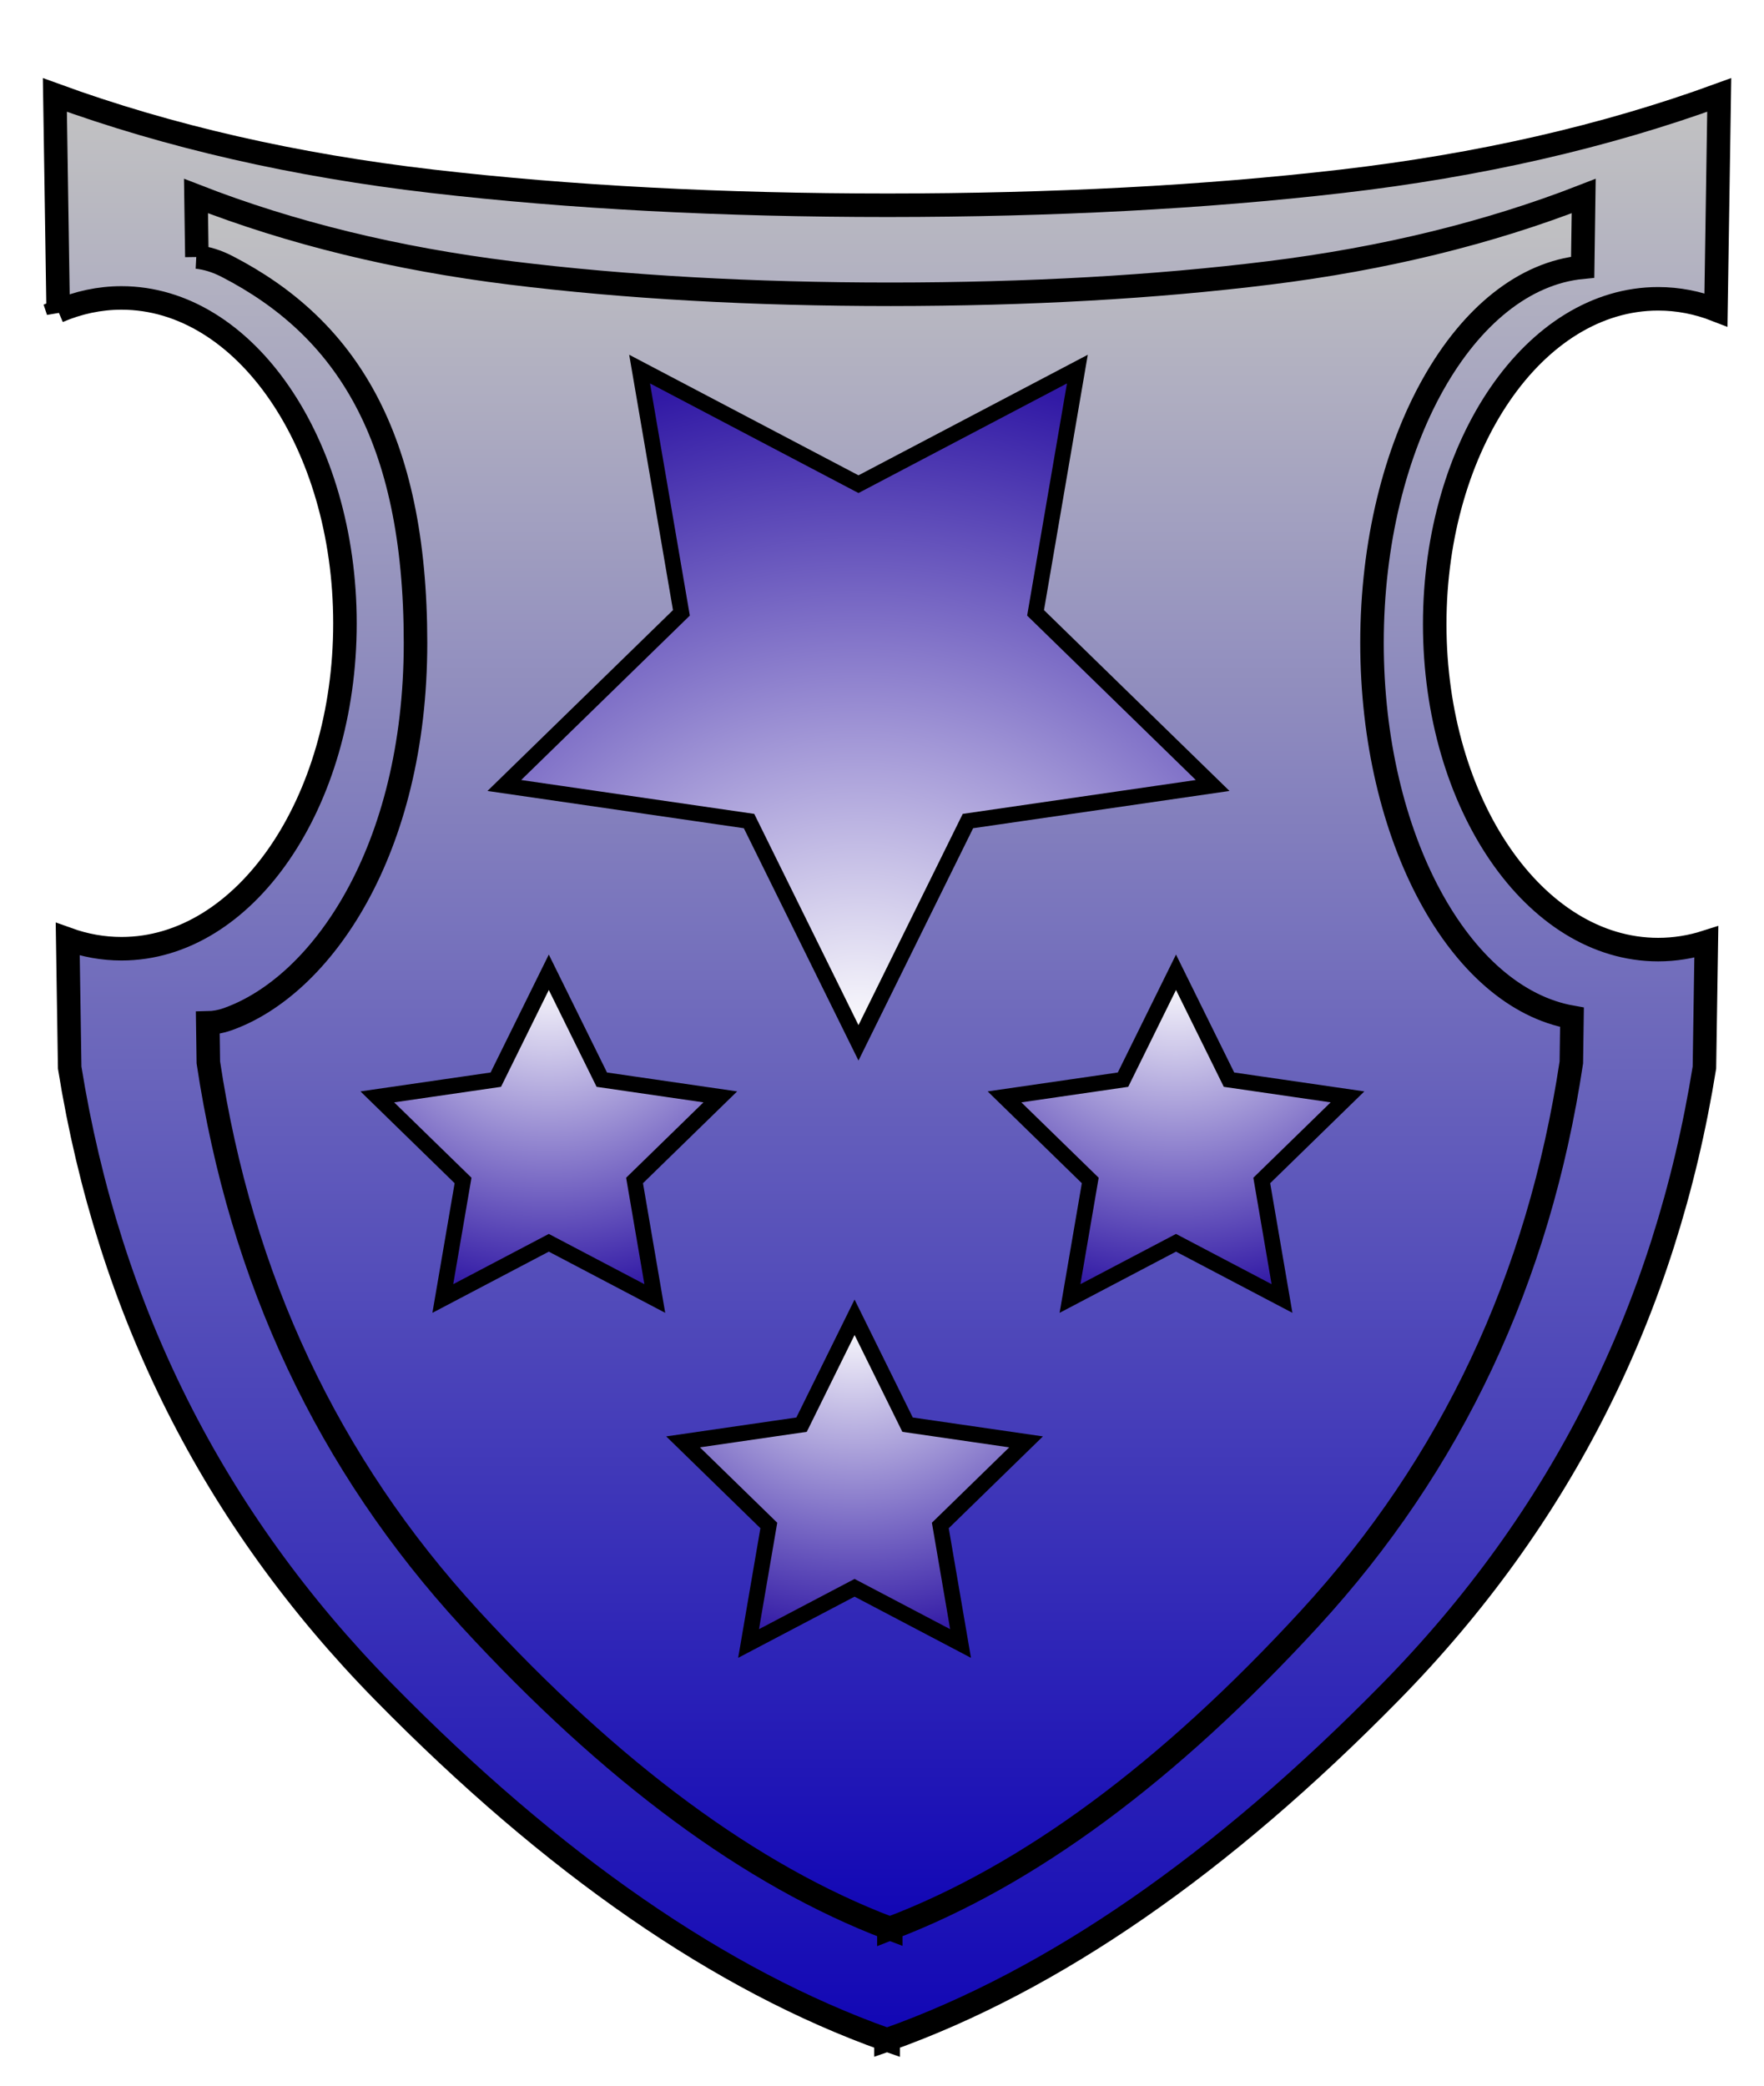 <svg height="266" viewBox="0 0 225 266" width="225" xmlns="http://www.w3.org/2000/svg" xmlns:xlink="http://www.w3.org/1999/xlink"><filter id="a" height="123.7%" width="126.8%" x="-13.6%" y="-12%"><feOffset dx="5" dy="10" in="SourceAlpha" result="shadowOffsetOuter1"/><feGaussianBlur in="shadowOffsetOuter1" result="shadowBlurOuter1" stdDeviation="2"/><feColorMatrix in="shadowBlurOuter1" result="shadowMatrixOuter1" type="matrix" values="0 0 0 0 0   0 0 0 0 0   0 0 0 0 0  0 0 0 0.5 0"/><feMerge><feMergeNode in="shadowMatrixOuter1"/><feMergeNode in="SourceGraphic"/></feMerge></filter><linearGradient id="b" x1="50%" x2="50%" y1="0%" y2="100%"><stop offset="0" stop-color="#c2c2c2"/><stop offset=".338" stop-color="#8683bd"/><stop offset="1" stop-color="#1207b5"/></linearGradient><linearGradient id="c" x1="50%" x2="50%" y1="0%" y2="100%"><stop offset="0" stop-color="#c2c2c2"/><stop offset="1" stop-color="#1207b5"/></linearGradient><radialGradient id="d" cx="50%" cy="0%" r="100%"><stop offset="0" stop-color="#fff"/><stop offset="1" stop-color="#3119a5"/></radialGradient><g fill="none" stroke="#000" transform="translate(2 2)"><g filter="url(#a)" stroke-width="3"><path d="m.42 27.691-.42-27.582c14.54 5.306 30.594 8.977 48.163 11.014 17.569 2.037 36.944 3.055 58.126 3.055v-0c21.069-.009 40.348-1.028 57.837-3.055 17.569-2.037 33.623-5.708 48.163-11.014l-.417 27.402c-2.351-.914-4.823-1.402-7.372-1.402-15.74 0-28.5 18.58-28.5 41.5 0 22.92 12.76 41.5 28.5 41.5 2.109 0 4.165-.334 6.144-.967l-.244 16.015c-4.983 30.972-18.331 57.516-40.045 79.631-21.615 22.014-42.97 36.786-64.066 44.315v.103c-.048-.017-.096-.034-.145-.051-.048.017-.096.034-.145.051v-.103c-21.096-7.529-42.452-22.301-64.066-44.315-21.714-22.115-35.062-48.658-40.045-79.631l-.249-16.369c2.197.791 4.495 1.21 6.86 1.21 15.74 0 28.5-18.58 28.5-41.5s-12.76-41.5-28.5-41.5c-2.807 0-5.518.591-8.08 1.691z" fill="url(#b)"/><path d="m18.111 20.778-.111-7.778c12.123 4.726 25.508 7.997 40.157 9.811 14.648 1.814 30.803 2.722 48.464 2.722v-0c17.567-.008 33.641-.915 48.223-2.722 14.648-1.814 28.034-5.085 40.157-9.811l-.129 9.077c-14.982 1.422-26.871 22.334-26.871 47.923 0 24.807 11.174 45.219 25.507 47.739l-.082 5.761c-4.155 27.59-15.284 51.234-33.388 70.933-18.022 19.61-35.827 32.768-53.417 39.475v.092c-.04-.015-.08-.03-.121-.046-.04.015-.08.03-.121.046v-.092c-17.589-6.707-35.395-19.865-53.417-39.475-18.104-19.699-29.233-43.344-33.388-70.933l-.072-5.042c.83-.015 1.663-.164 2.497-.458 12-4.229 24-21.49 24-48s-9-40.247-24-48c-1.345-.695-2.642-1.093-3.889-1.222z" fill="url(#c)"/></g><g fill="url(#d)" stroke-width="2"><path d="m107 200.5-13.519 7.107 2.582-15.054-10.937-10.661 15.115-2.196 6.76-13.696 6.76 13.696 15.115 2.196-10.937 10.661 2.582 15.054z"/><path d="m68 156.5-13.519 7.107 2.582-15.054-10.937-10.661 15.115-2.196 6.76-13.696 6.76 13.696 15.115 2.196-10.937 10.661 2.582 15.054z"/><path d="m148 156.5-13.519 7.107 2.582-15.054-10.937-10.661 15.115-2.196 6.76-13.696 6.76 13.696 15.115 2.196-10.937 10.661 2.582 15.054z"/><path d="m107.5 107.25-27.92 14.678 5.332-31.089-22.588-22.017 31.215-4.536 13.96-28.286 13.96 28.286 31.215 4.536-22.588 22.017 5.332 31.089z" transform="matrix(-1 0 0 -1 215 167)"/></g></g></svg>